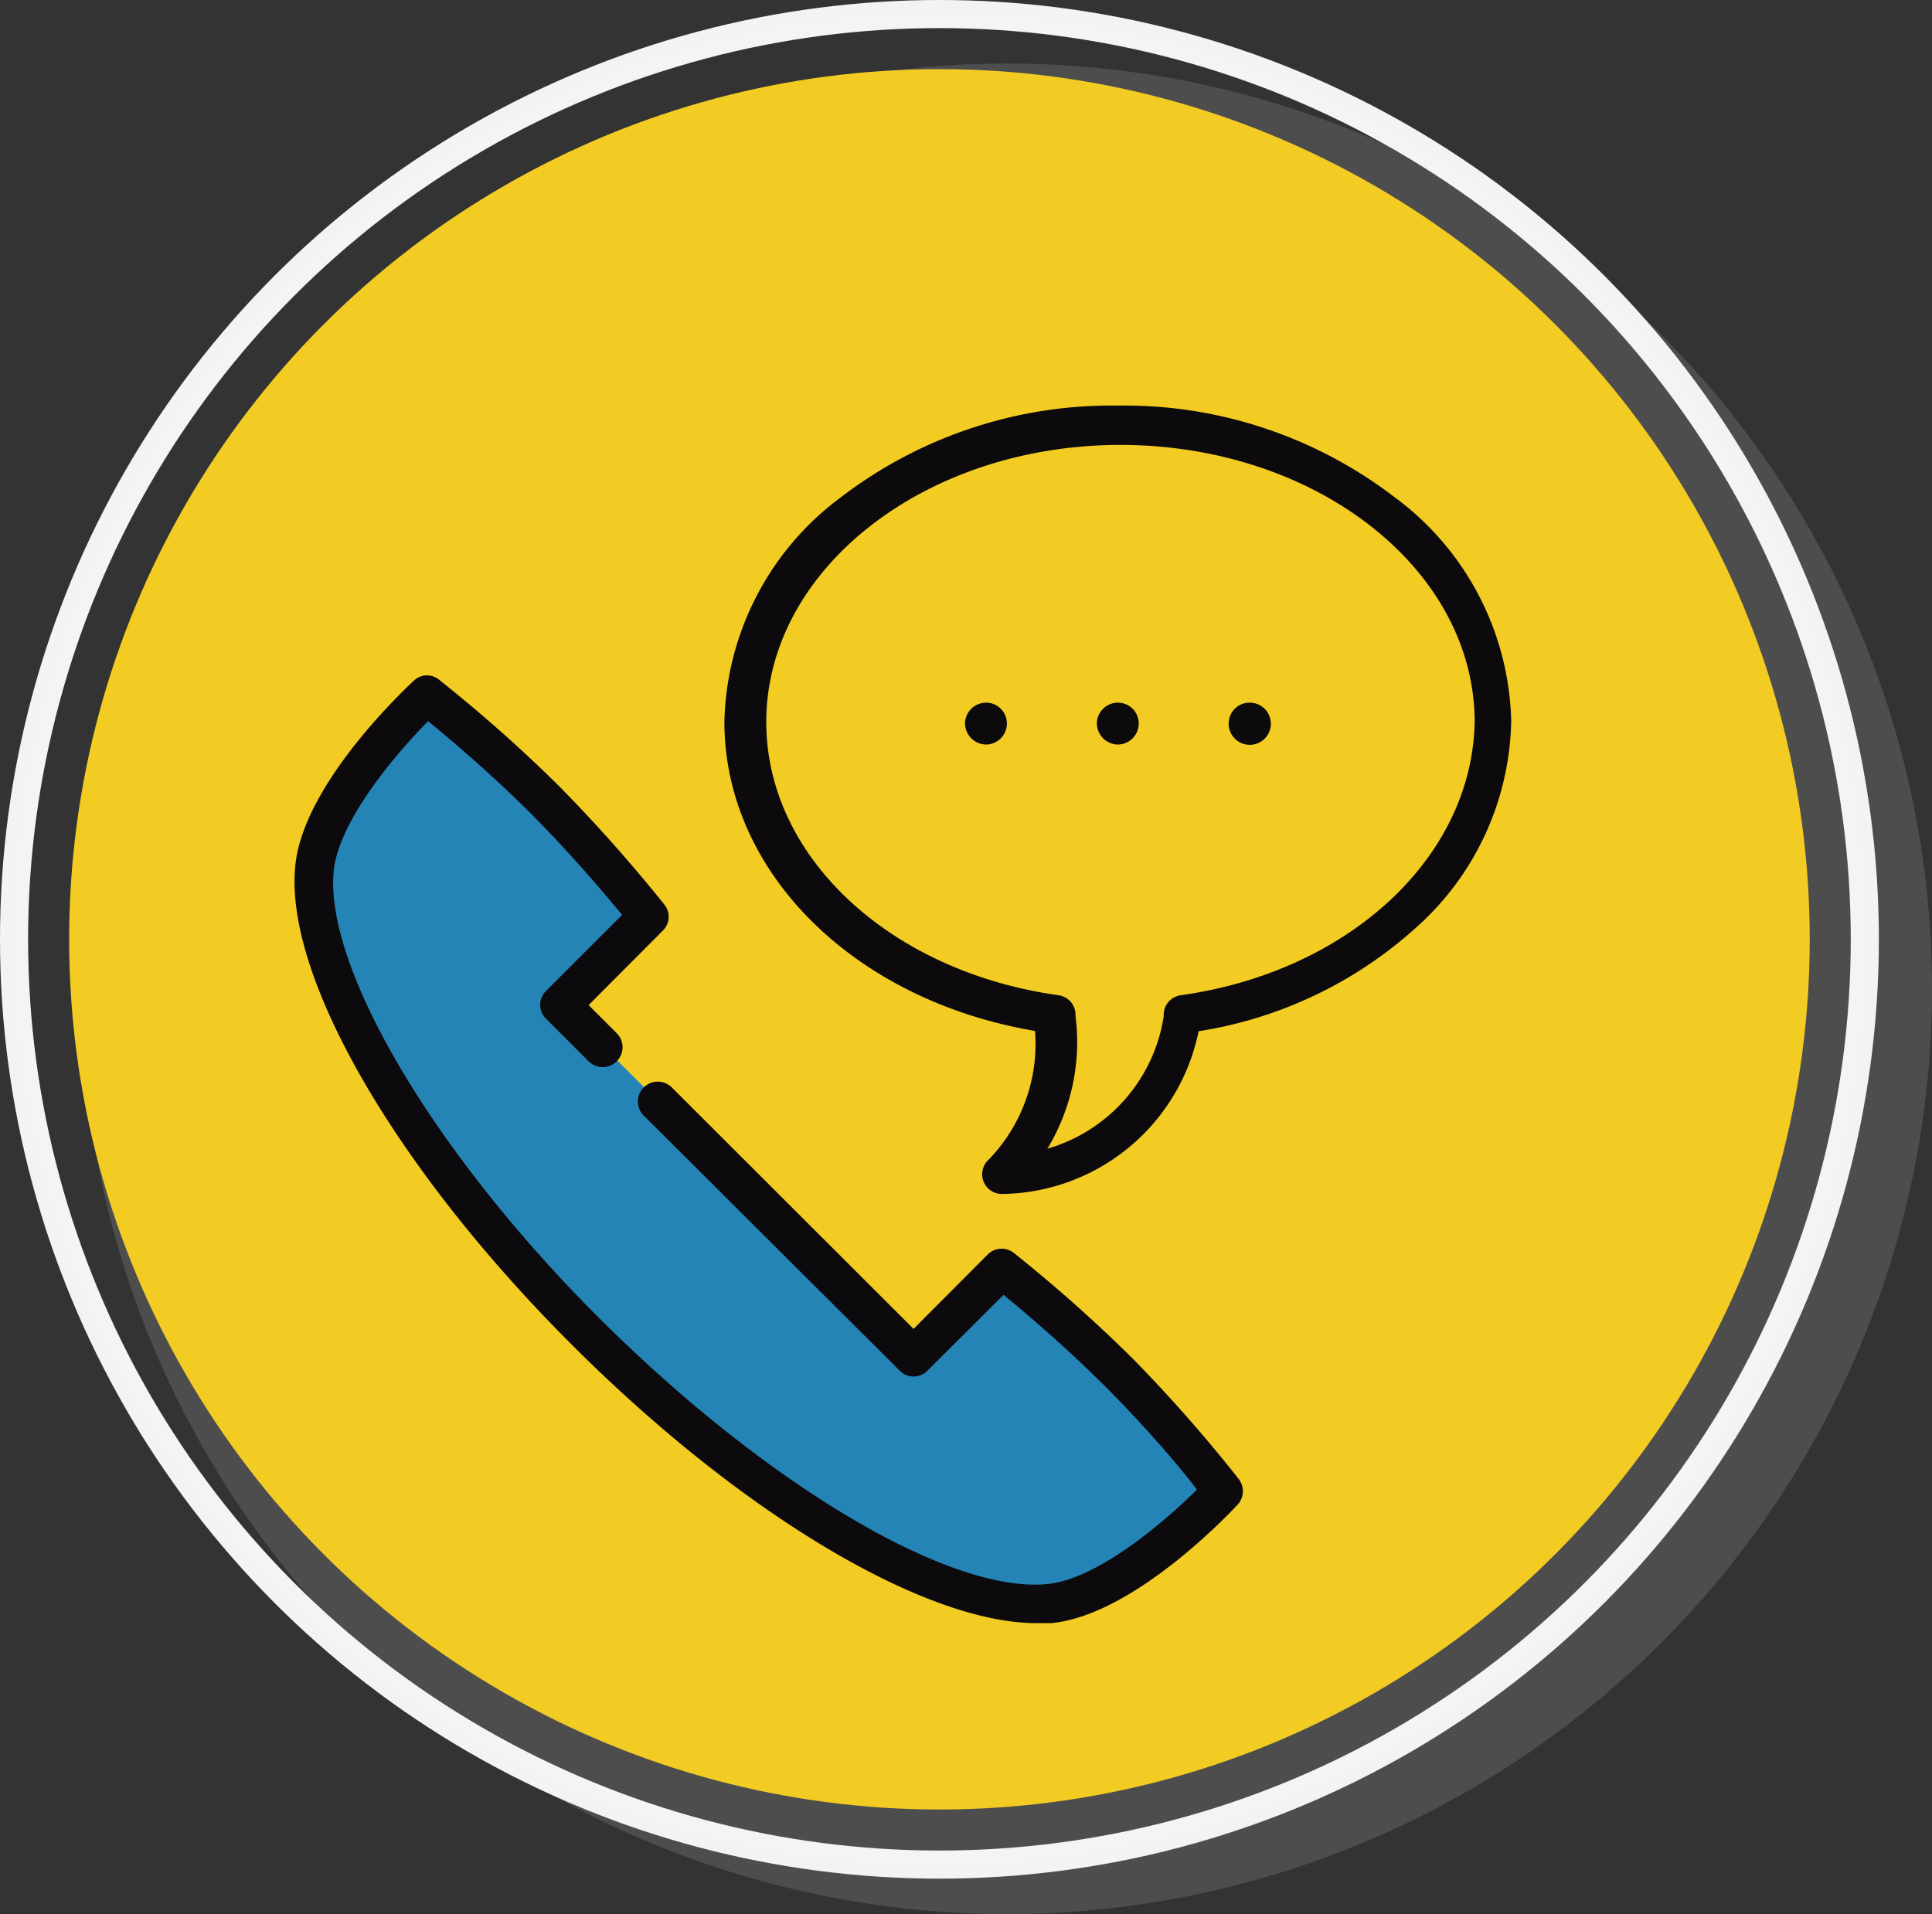 <svg xmlns="http://www.w3.org/2000/svg" xmlns:xlink="http://www.w3.org/1999/xlink" viewBox="0 0 68.73 68.1"><rect x="0" y="0" width="68.73" height="68.1" fill="#333333" stroke="none"/><defs><style>.cls-1{isolation:isolate;}.cls-2{fill:#615f5f;opacity:0.6;mix-blend-mode:multiply;}.cls-3{fill:none;stroke-miterlimit:10;stroke:url(#Gradiente_sem_nome_207);}.cls-4{fill:#f3cc23;}.cls-5{fill:#2584b6;}.cls-6{fill:#0c0a0d;}</style><radialGradient id="Gradiente_sem_nome_207" cx="33.42" cy="33.42" r="33.42" gradientUnits="userSpaceOnUse"><stop offset="0.67" stop-color="#fff"/><stop offset="1" stop-color="#f2f3f4"/></radialGradient></defs><title>Proposta Site - 9 - Outubro</title><g class="cls-1"><g id="Camada_1" data-name="Camada 1"><circle class="cls-2" cx="35.81" cy="35.18" r="32.92"/><circle class="cls-3" cx="33.42" cy="33.42" r="32.92"/><circle class="cls-4" cx="33.42" cy="33.42" r="30.96"/><path class="cls-4" d="M53.06,25.69c0-5.83-6-10.56-13.29-10.56s-13.3,4.73-13.3,10.56c0,5.21,4.75,9.54,11,10.41h0a6.62,6.62,0,0,1-1.81,5.71,6.53,6.53,0,0,0,6.44-5.71h0C48.31,35.23,53.06,30.9,53.06,25.69Z"/><path class="cls-5" d="M39.8,48.83a53.16,53.16,0,0,0-4.16-3.7L32.5,48.27,19.93,35.7l3.14-3.14a53.61,53.61,0,0,0-3.71-4.17,53.61,53.61,0,0,0-4.17-3.71s-3.76,3.47-4,6.21c-.34,3.68,3.55,10.36,9.66,16.47S33.63,57.36,37.3,57c2.75-.25,6.21-4,6.21-4A53.26,53.26,0,0,0,39.8,48.83Z"/><path class="cls-6" d="M49.6,17.68a15.8,15.8,0,0,0-9.83-3.25,15.83,15.83,0,0,0-9.84,3.25,10.22,10.22,0,0,0-4.16,8c0,5.35,4.61,9.91,11.05,11a5.91,5.91,0,0,1-1.68,4.61.7.7,0,0,0,.5,1.19,7.23,7.23,0,0,0,7-5.79A15,15,0,0,0,50.38,33a10.08,10.08,0,0,0,3.38-7.35A10.19,10.19,0,0,0,49.6,17.68ZM42,35.41a.7.7,0,0,0-.6.74h0a5.83,5.83,0,0,1-4.14,4.72,7.32,7.32,0,0,0,1-4.73h0a.7.7,0,0,0-.6-.73c-6-.84-10.4-4.92-10.4-9.72,0-5.44,5.65-9.86,12.6-9.86s12.6,4.42,12.6,9.86C52.37,30.49,48,34.57,42,35.41Z"/><path class="cls-6" d="M35.08,25a.75.75,0,0,0-.75.74.76.76,0,0,0,.75.75.75.75,0,0,0,.74-.75A.74.74,0,0,0,35.08,25Z"/><path class="cls-6" d="M44.45,25a.74.74,0,0,0-.74.74.75.75,0,1,0,.74-.74Z"/><path class="cls-6" d="M39.77,25a.75.75,0,0,0-.75.74.76.76,0,0,0,.75.75.75.75,0,0,0,.74-.75A.74.74,0,0,0,39.77,25Z"/><path class="cls-6" d="M40.3,48.34a53,53,0,0,0-4.23-3.76.7.7,0,0,0-.93.05L32.5,47.28l-8.6-8.59a.7.7,0,0,0-1,1L32,48.76a.69.69,0,0,0,1,0l2.7-2.69c.74.6,2.22,1.86,3.62,3.26S42,52.22,42.58,53c-1.18,1.17-3.56,3.2-5.34,3.36-3.48.33-10-3.56-15.91-9.45S11.55,34.43,11.87,31c.17-1.78,2.2-4.17,3.36-5.34.74.6,2.23,1.86,3.64,3.27s2.65,2.88,3.26,3.62l-2.7,2.7a.69.69,0,0,0,0,1l1.51,1.51a.7.7,0,0,0,1-1l-1-1,2.64-2.65a.69.69,0,0,0,.06-.92,55.35,55.35,0,0,0-3.76-4.23,52.16,52.16,0,0,0-4.24-3.76.68.68,0,0,0-.9,0c-.16.15-4,3.68-4.24,6.66-.36,3.92,3.6,10.76,9.86,17,6,6,12.53,9.89,16.52,9.89l.51,0c3-.28,6.51-4.08,6.66-4.24a.71.71,0,0,0,0-.91A53,53,0,0,0,40.3,48.34Z"/></g></g></svg>